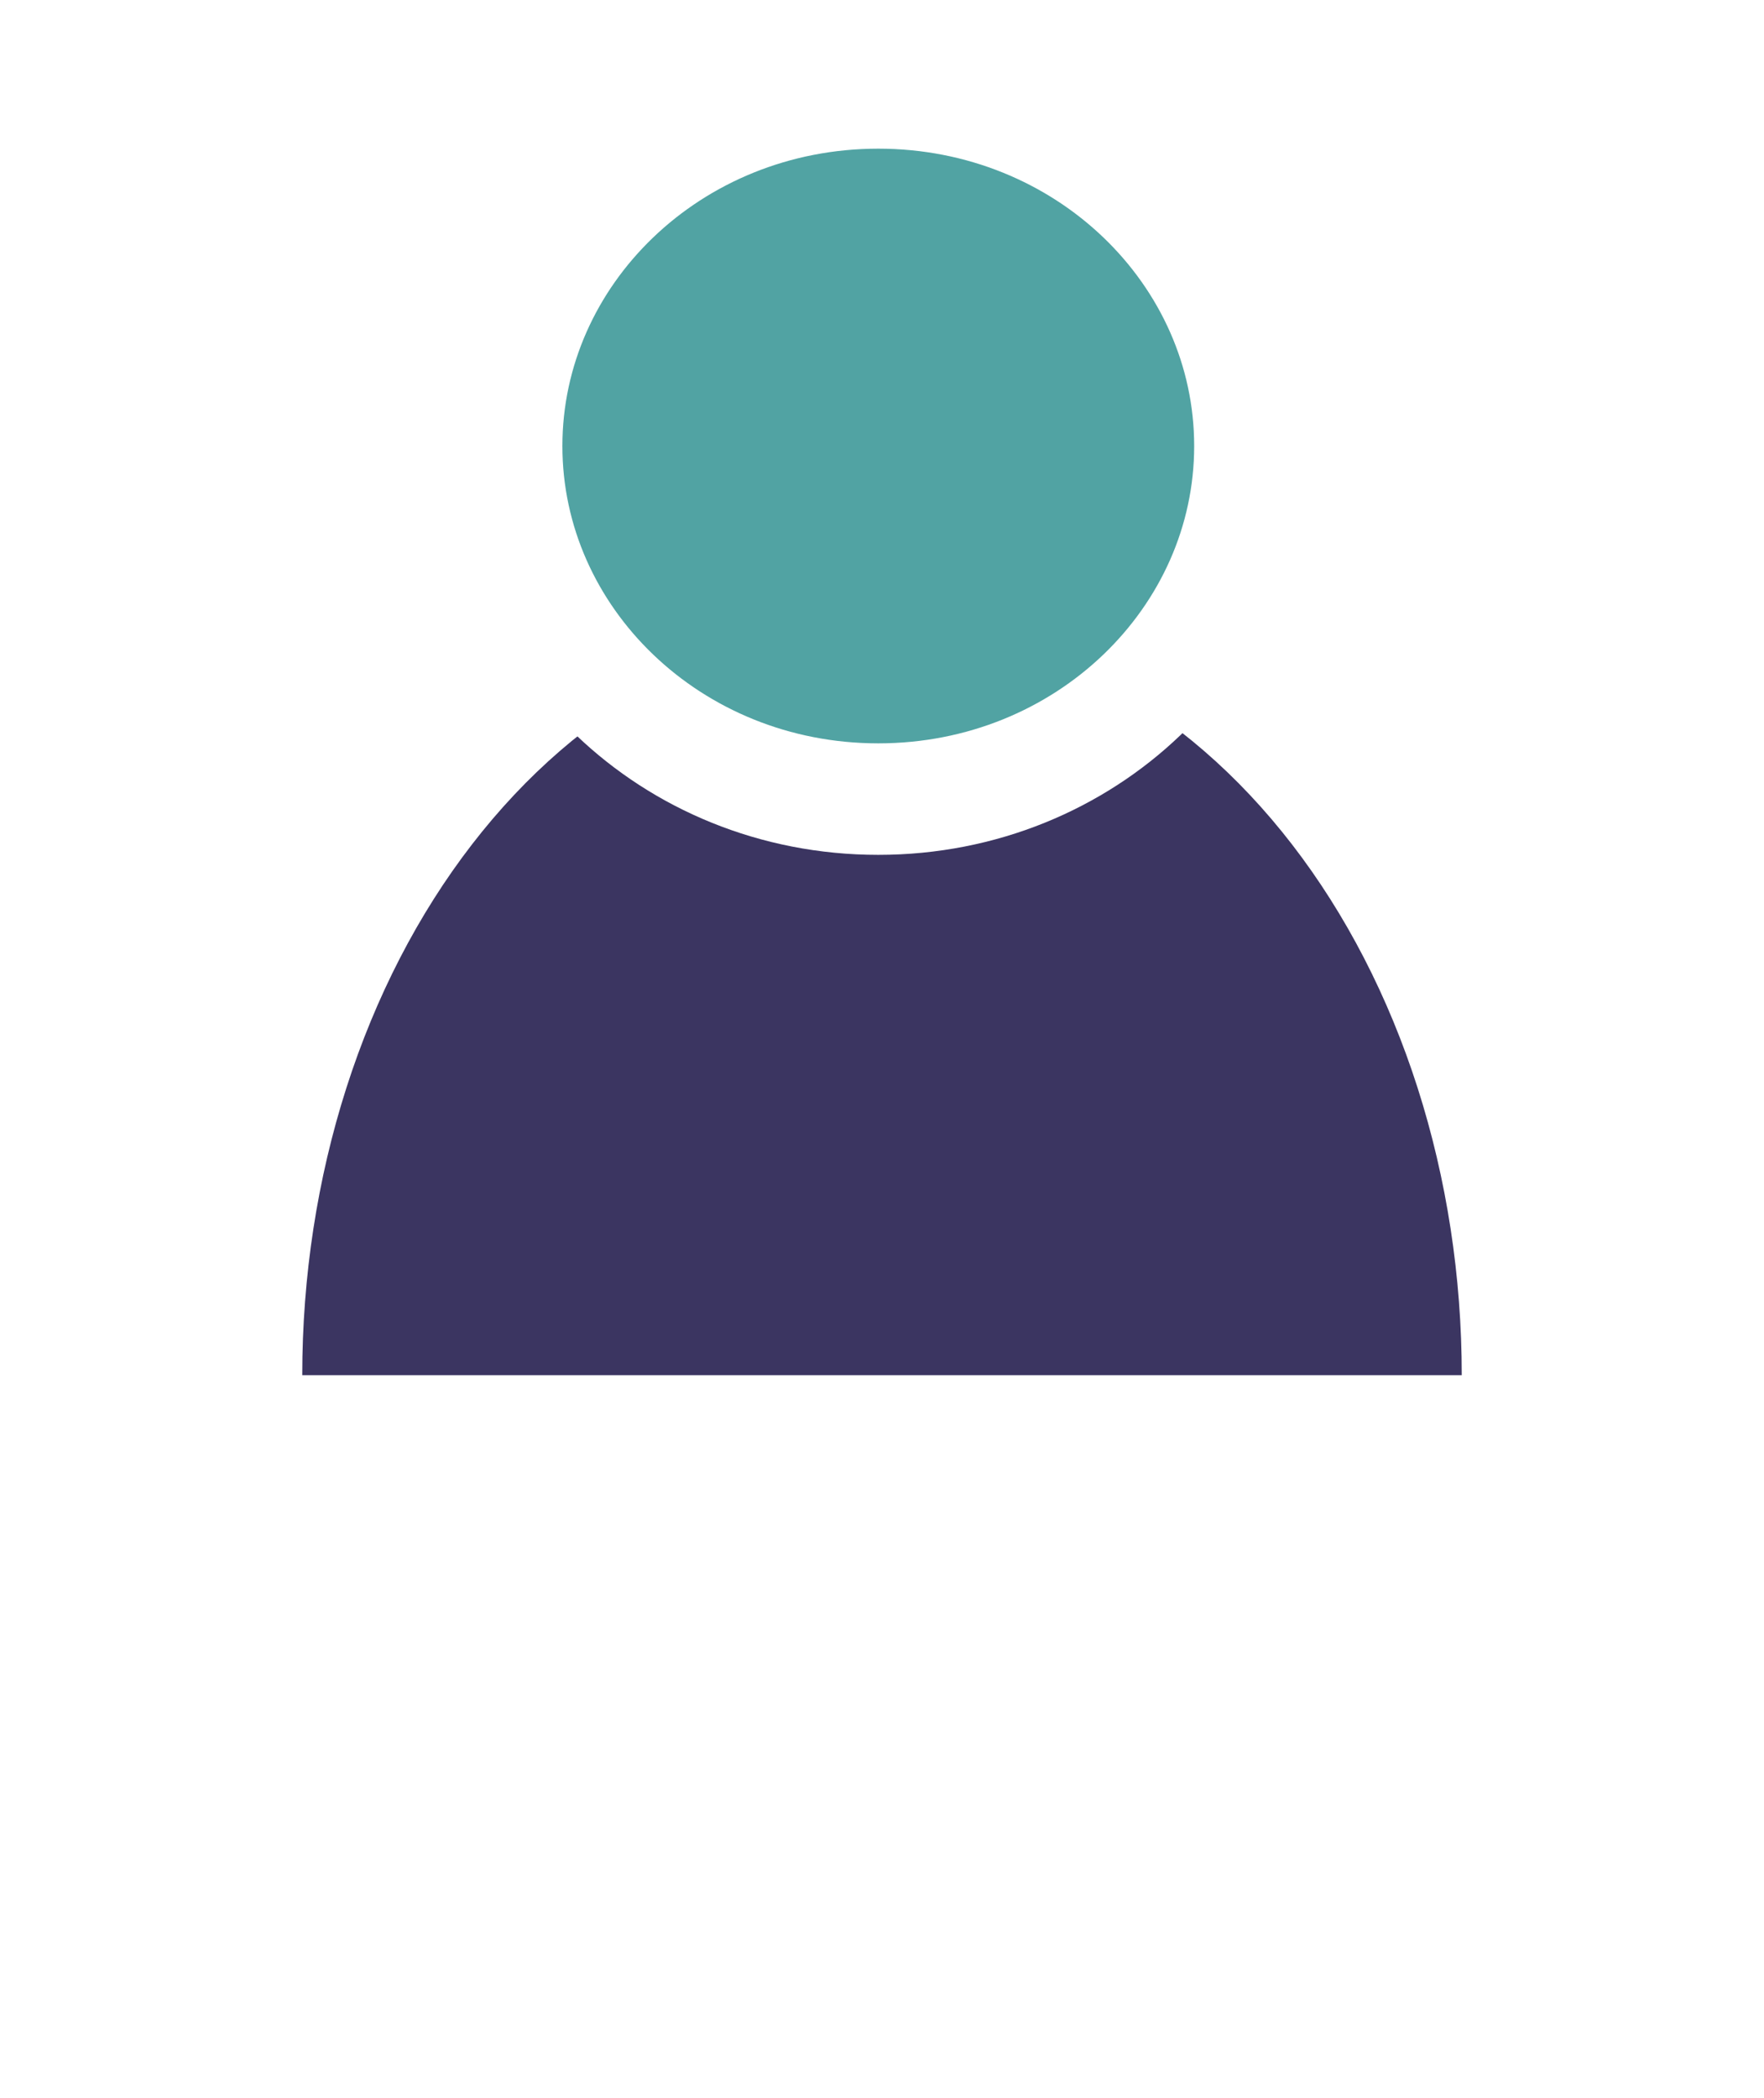 <svg width="259" height="308" viewBox="0 0 259 308" fill="none" xmlns="http://www.w3.org/2000/svg">
<g filter="url(#filter0_d_10_581)">
<path d="M255 125.5C255 194.812 198.812 251 129.5 251C60.188 251 4 194.812 4 125.5C4 56.188 60.188 0 129.5 0C198.812 0 255 56.188 255 125.5Z" fill="white"/>
</g>
<g filter="url(#filter1_d_10_581)">
<path d="M214.622 197.526C214.622 183.052 212.42 168.719 208.142 155.346C203.864 141.973 197.594 129.823 189.69 119.588C181.786 109.353 172.402 101.234 162.075 95.695C151.747 90.155 140.678 87.304 129.5 87.304C118.322 87.304 107.253 90.155 96.925 95.695C86.598 101.234 77.214 109.353 69.31 119.588C61.406 129.823 55.136 141.973 50.858 155.346C46.58 168.719 44.378 183.052 44.378 197.526L129.5 197.526H214.622Z" fill="#3B3561"/>
</g>
<path d="M183.52 65.478C183.52 93.768 159.437 117.315 128.954 117.315C98.472 117.315 74.389 93.768 74.389 65.478C74.389 37.189 98.472 13.641 128.954 13.641C159.437 13.641 183.52 37.189 183.52 65.478Z" fill="#51A3A3" stroke="white" stroke-width="16.37"/>
<defs>
<filter id="filter0_d_10_581" x="0.348" y="0" width="258.304" height="258.304" filterUnits="userSpaceOnUse" color-interpolation-filters="sRGB">
<feFlood flood-opacity="0" result="BackgroundImageFix"/>
<feColorMatrix in="SourceAlpha" type="matrix" values="0 0 0 0 0 0 0 0 0 0 0 0 0 0 0 0 0 0 127 0" result="hardAlpha"/>
<feOffset dy="3.652"/>
<feGaussianBlur stdDeviation="1.826"/>
<feComposite in2="hardAlpha" operator="out"/>
<feColorMatrix type="matrix" values="0 0 0 0 0 0 0 0 0 0 0 0 0 0 0 0 0 0 0.25 0"/>
<feBlend mode="normal" in2="BackgroundImageFix" result="effect1_dropShadow_10_581"/>
<feBlend mode="normal" in="SourceGraphic" in2="effect1_dropShadow_10_581" result="shape"/>
</filter>
<filter id="filter1_d_10_581" x="40.013" y="87.304" width="178.974" height="118.952" filterUnits="userSpaceOnUse" color-interpolation-filters="sRGB">
<feFlood flood-opacity="0" result="BackgroundImageFix"/>
<feColorMatrix in="SourceAlpha" type="matrix" values="0 0 0 0 0 0 0 0 0 0 0 0 0 0 0 0 0 0 127 0" result="hardAlpha"/>
<feOffset dy="4.365"/>
<feGaussianBlur stdDeviation="2.183"/>
<feComposite in2="hardAlpha" operator="out"/>
<feColorMatrix type="matrix" values="0 0 0 0 0 0 0 0 0 0 0 0 0 0 0 0 0 0 0.25 0"/>
<feBlend mode="normal" in2="BackgroundImageFix" result="effect1_dropShadow_10_581"/>
<feBlend mode="normal" in="SourceGraphic" in2="effect1_dropShadow_10_581" result="shape"/>
</filter>
</defs>
</svg>

